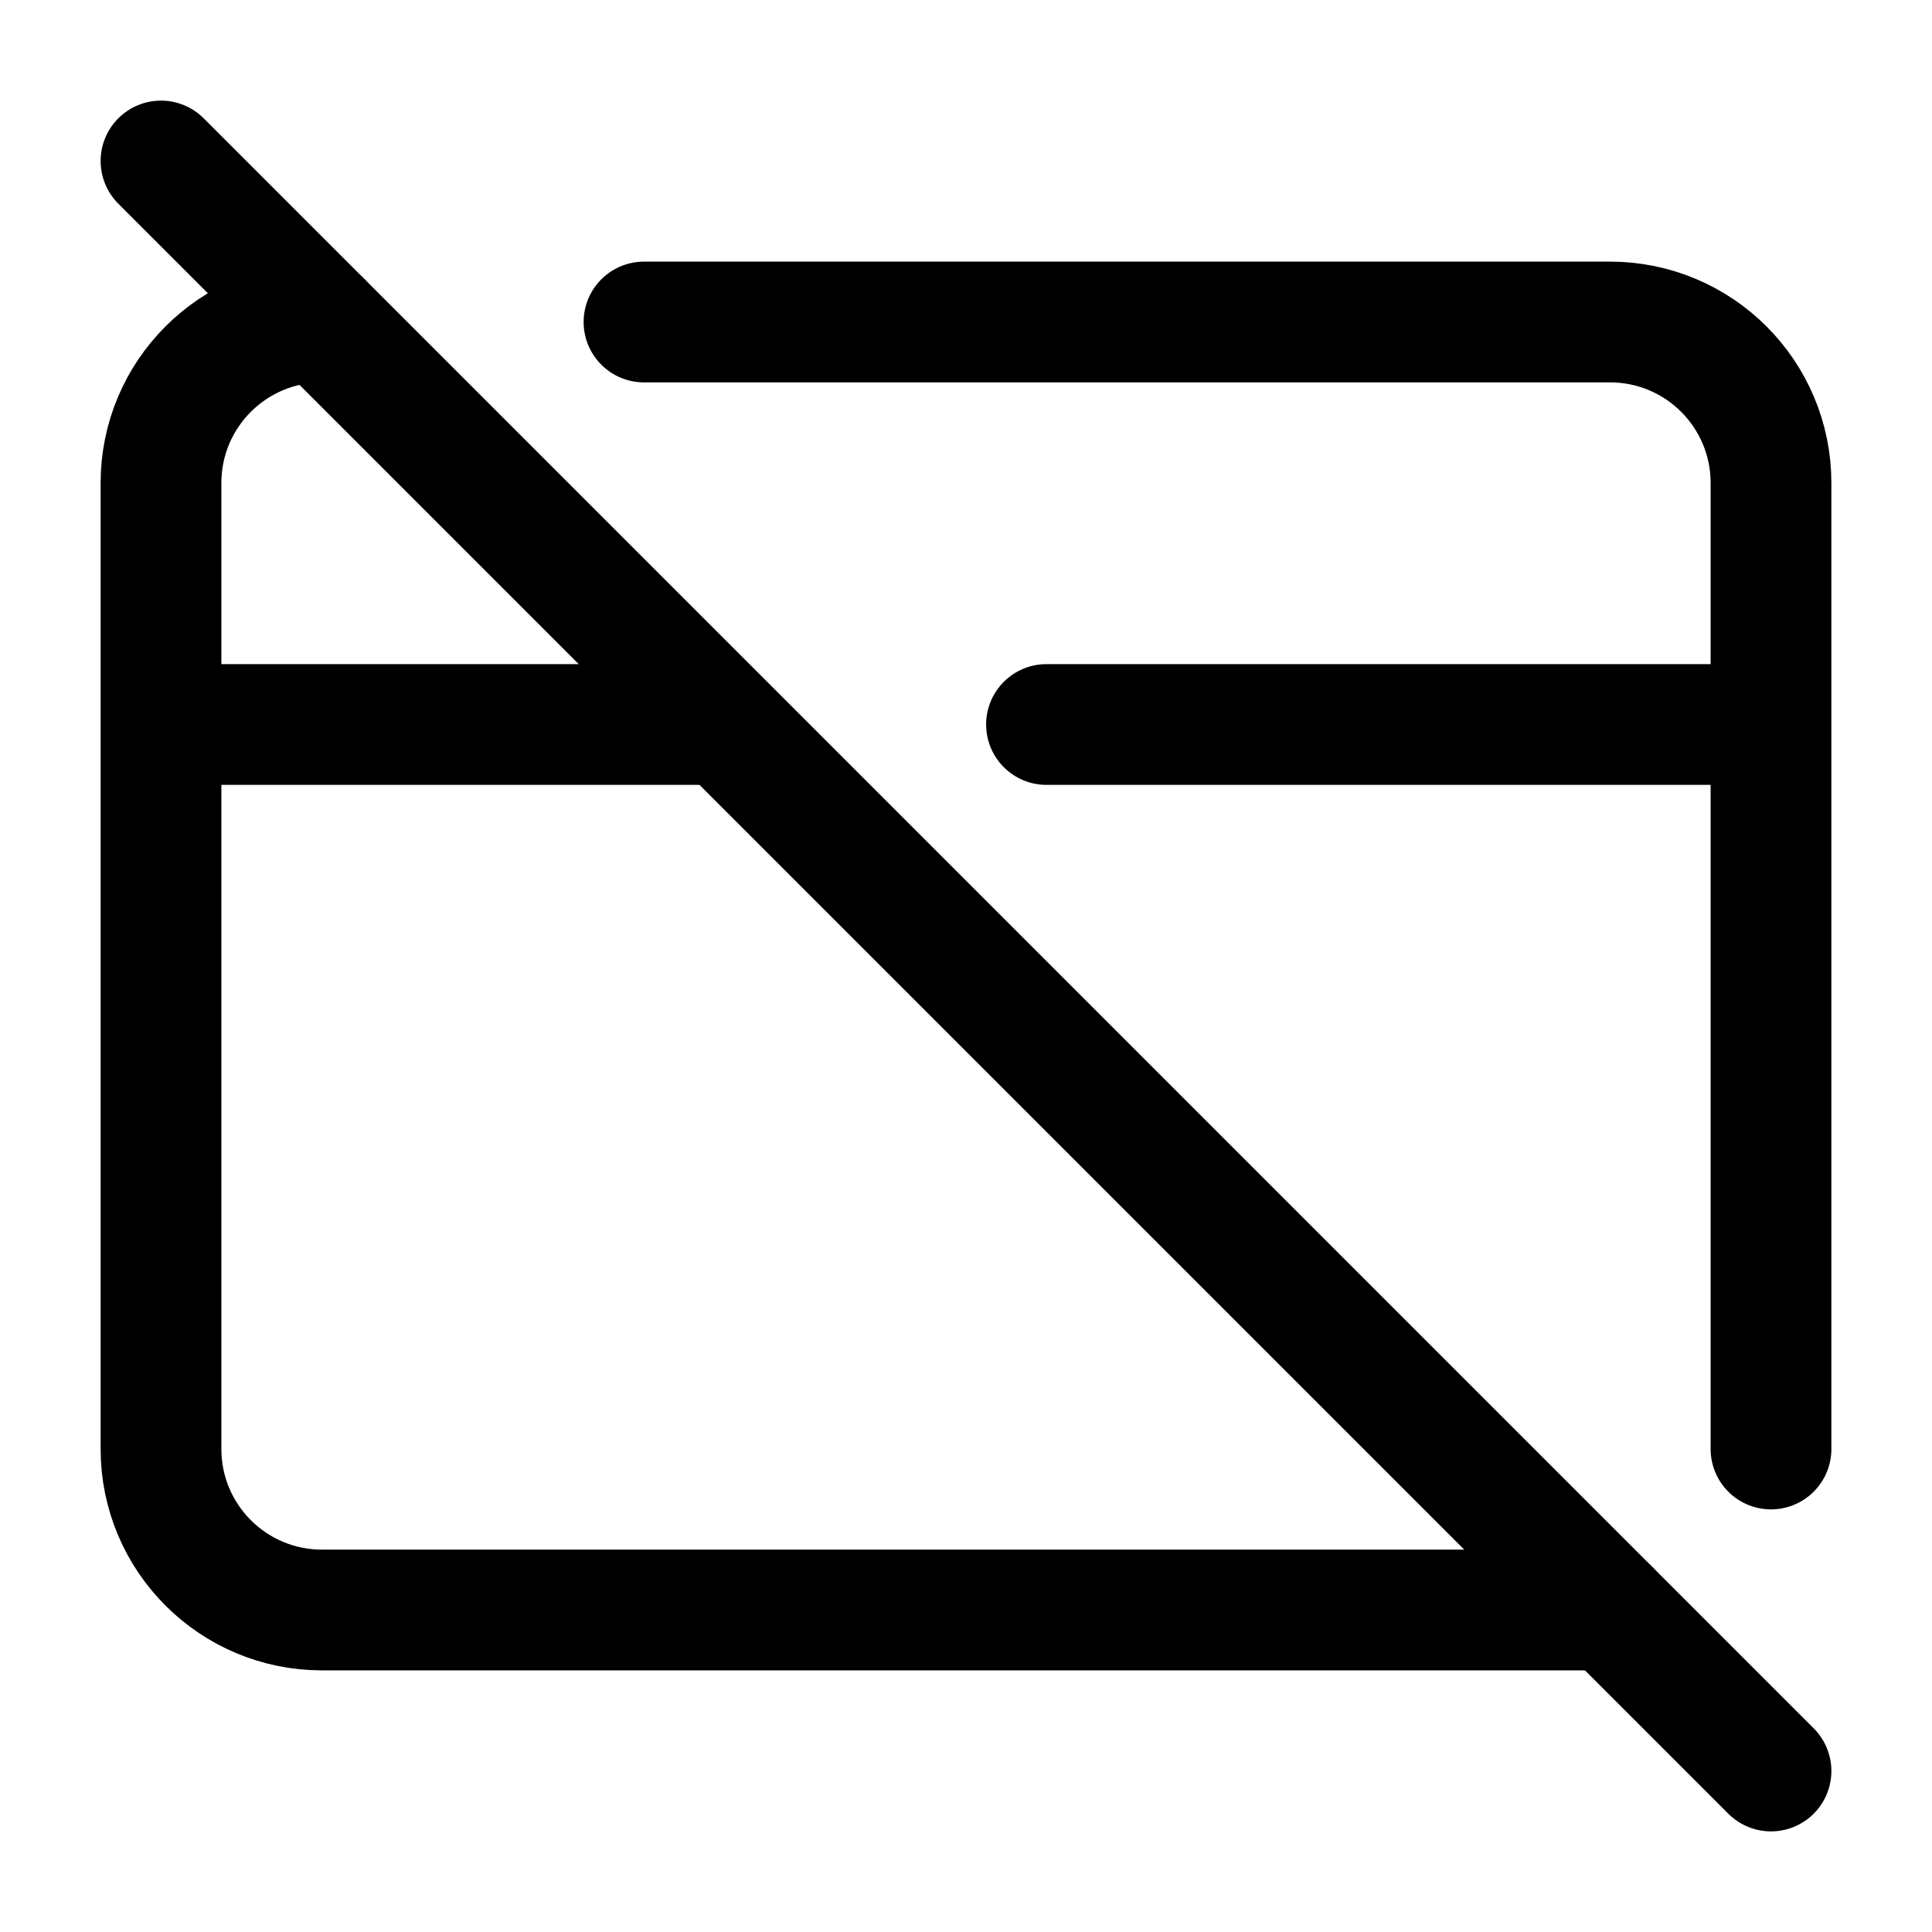 <svg width="24" height="24" viewBox="0 0 24 24" fill="none" xmlns="http://www.w3.org/2000/svg">
    <path d="M4 4C2.895 4 2 4.895 2 6V18C2 19.105 2.895 20 4 20H20M22 18V6C22 4.895 21.105 4 20 4H8" stroke="currentColor" stroke-width="1.5" stroke-linecap="round" stroke-linejoin="round"/>
    <path d="M13 8.25C12.586 8.25 12.25 8.586 12.25 9C12.25 9.414 12.586 9.75 13 9.75V8.25ZM13 9.75H22V8.25H13V9.75ZM2 9.75H9V8.25H2V9.75Z" fill="currentColor"/>
    <path d="M2 2L22 22" stroke="currentColor" stroke-width="1.5" stroke-linecap="round" stroke-linejoin="round"/>
</svg>
